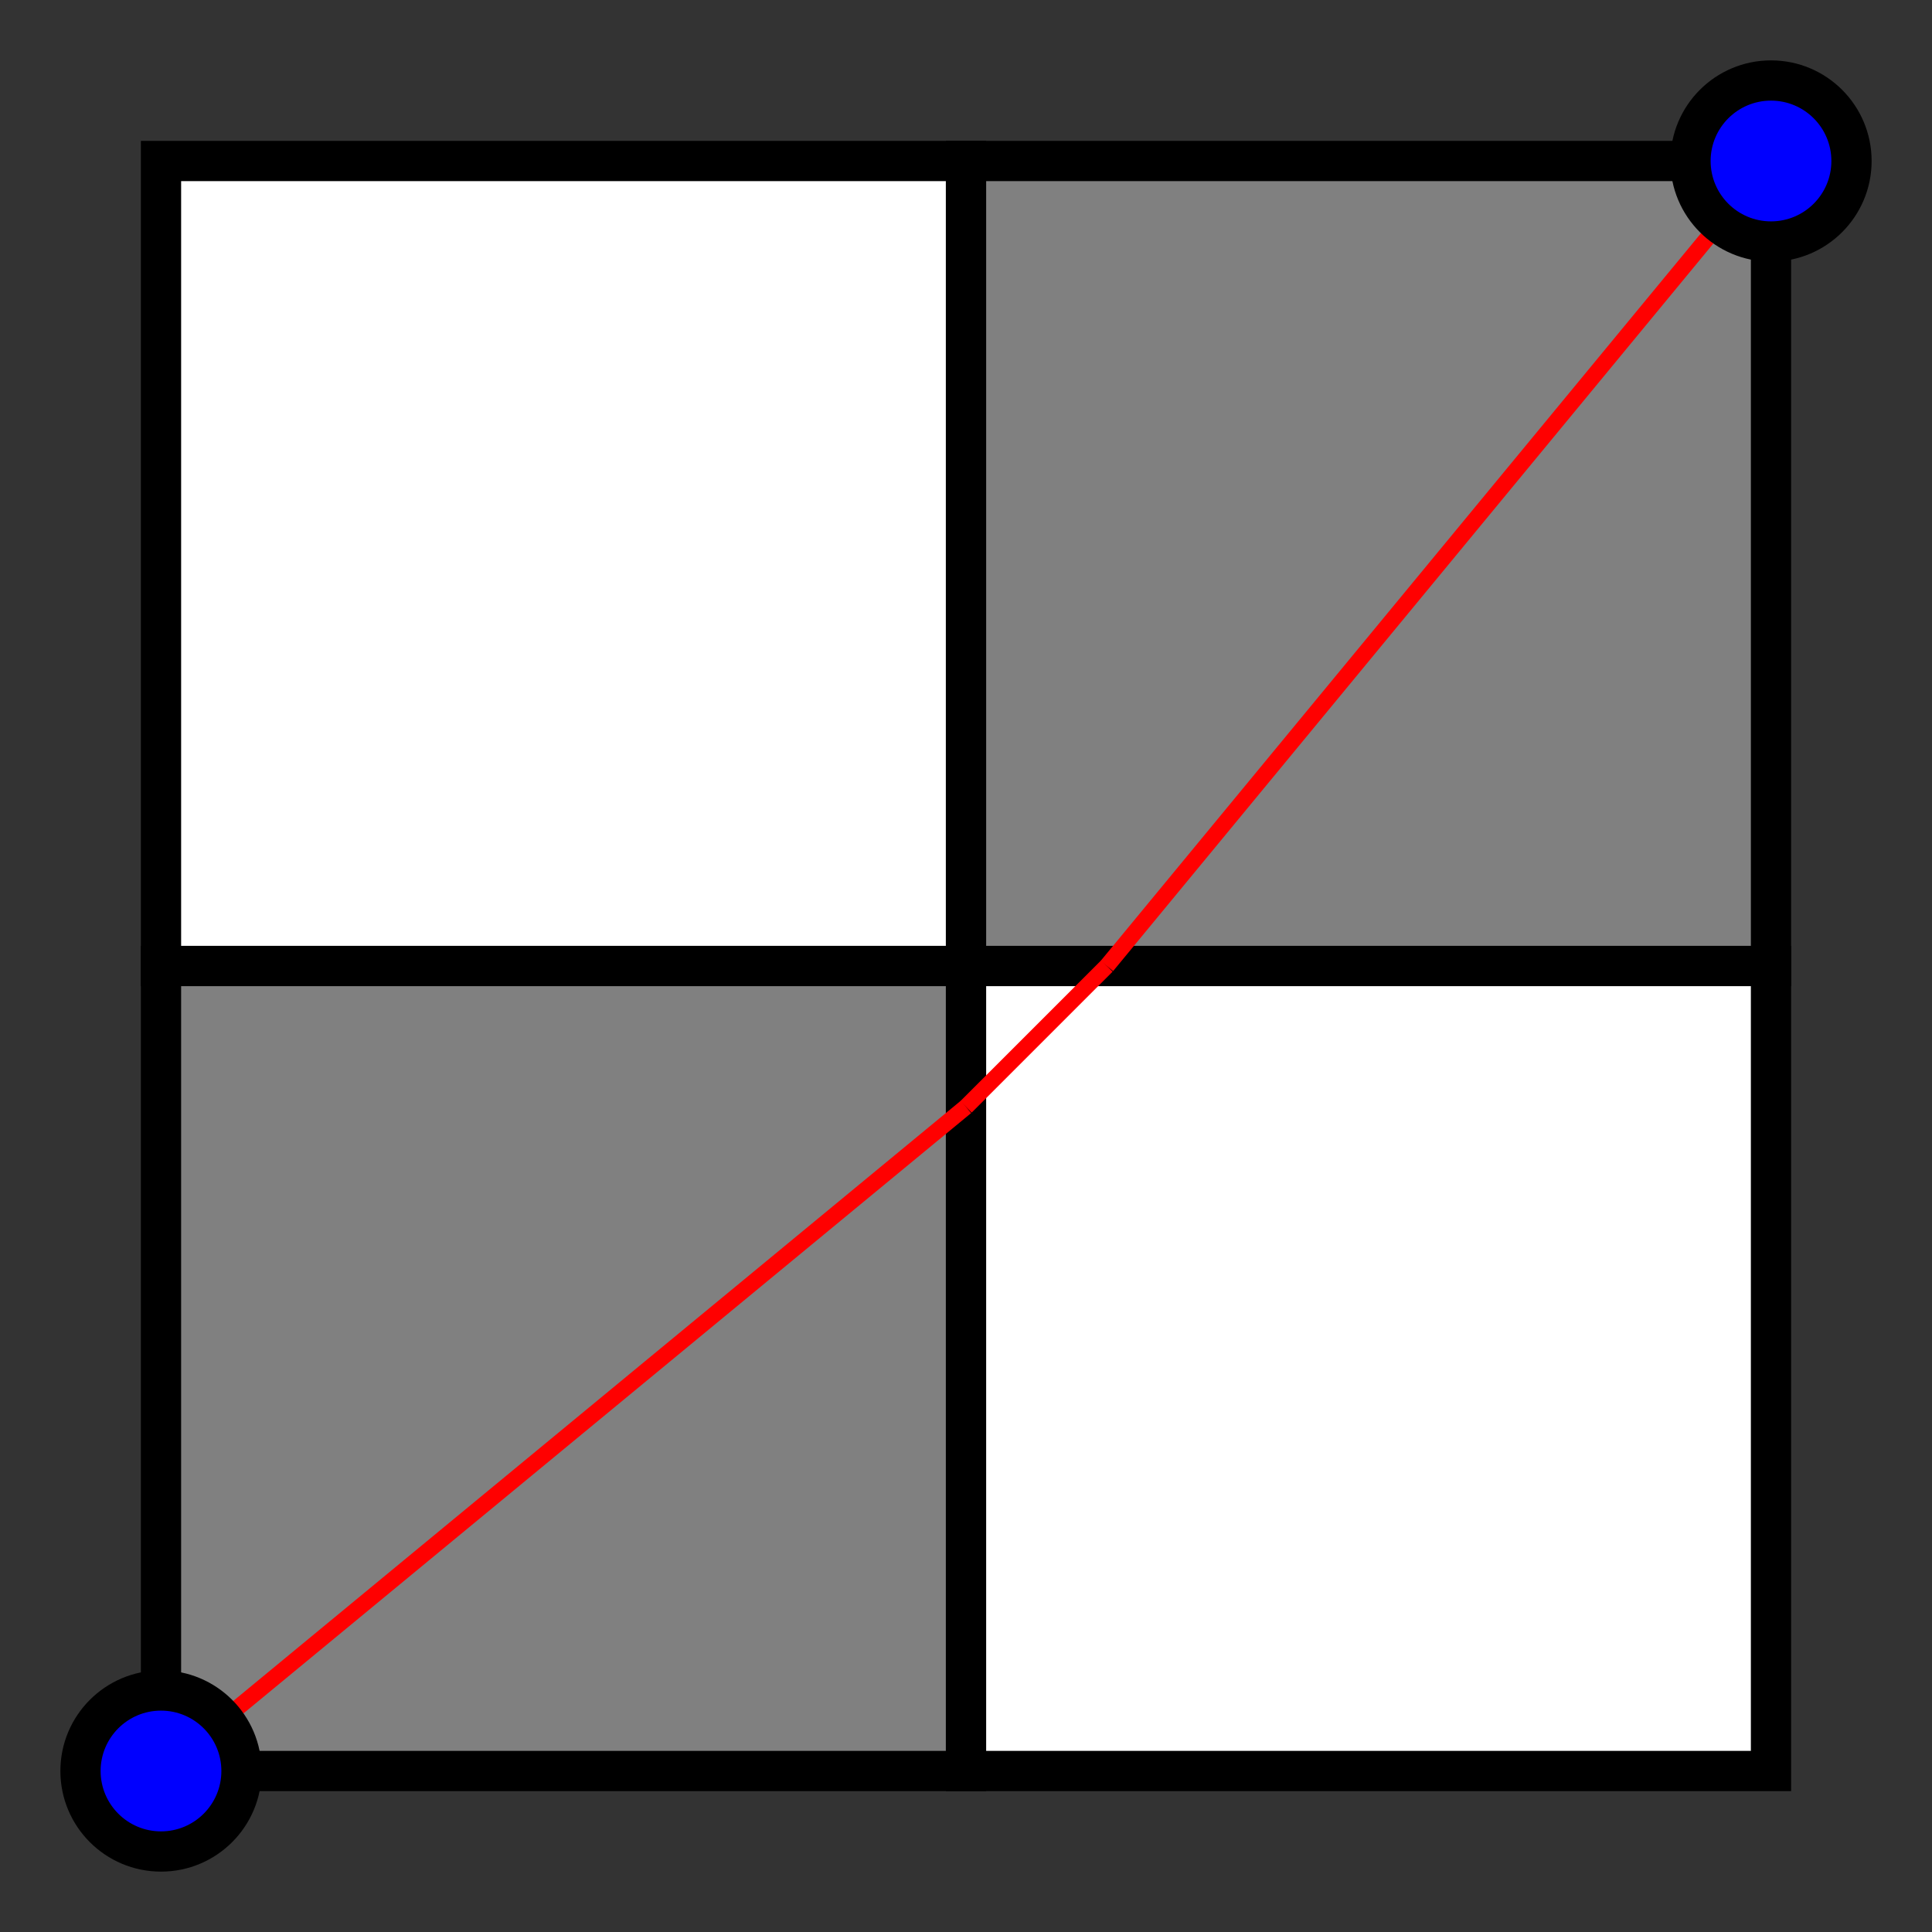 <?xml version="1.0" encoding="UTF-8"?>
<svg version="1.1" xmlns="http://www.w3.org/2000/svg" width="300" height="300" viewBox="-0.2 -0.2 2.4 2.4">
  <rect x="-0.2" y="-0.2" width="2.4" height="2.4" fill="#333333" stroke="none"/>
  <rect width="1" height="1" x="0" y="0" fill="white"/>
  <rect width="1" height="1" x="1" y="0" fill="gray"/>
  <rect width="1" height="1" x="0" y="1" fill="gray"/>
  <rect width="1" height="1" x="1" y="1" fill="white"/>
  <rect width="1" height="1" x="0" y="0" fill="none" stroke="black" stroke-width="0.05"/>
  <rect width="1" height="1" x="0" y="1" fill="none" stroke="black" stroke-width="0.05"/>
  <rect width="1" height="1" x="1" y="0" fill="none" stroke="black" stroke-width="0.05"/>
  <rect width="1" height="1" x="1" y="1" fill="none" stroke="black" stroke-width="0.05"/>
  <line x1="0" y1="2" x2="1" y2="1.175" stroke="red" stroke-width="0.02"/>
  <line x1="1" y1="1.175" x2="1.175" y2="1" stroke="red" stroke-width="0.02"/>
  <line x1="1.175" y1="1" x2="2" y2="0" stroke="red" stroke-width="0.02"/>
  <circle cx="0" cy="2" r="0.1" fill="blue" stroke="black" stroke-width="0.05"/>
  <circle cx="2" cy="0" r="0.1" fill="blue" stroke="black" stroke-width="0.05"/>
</svg>
